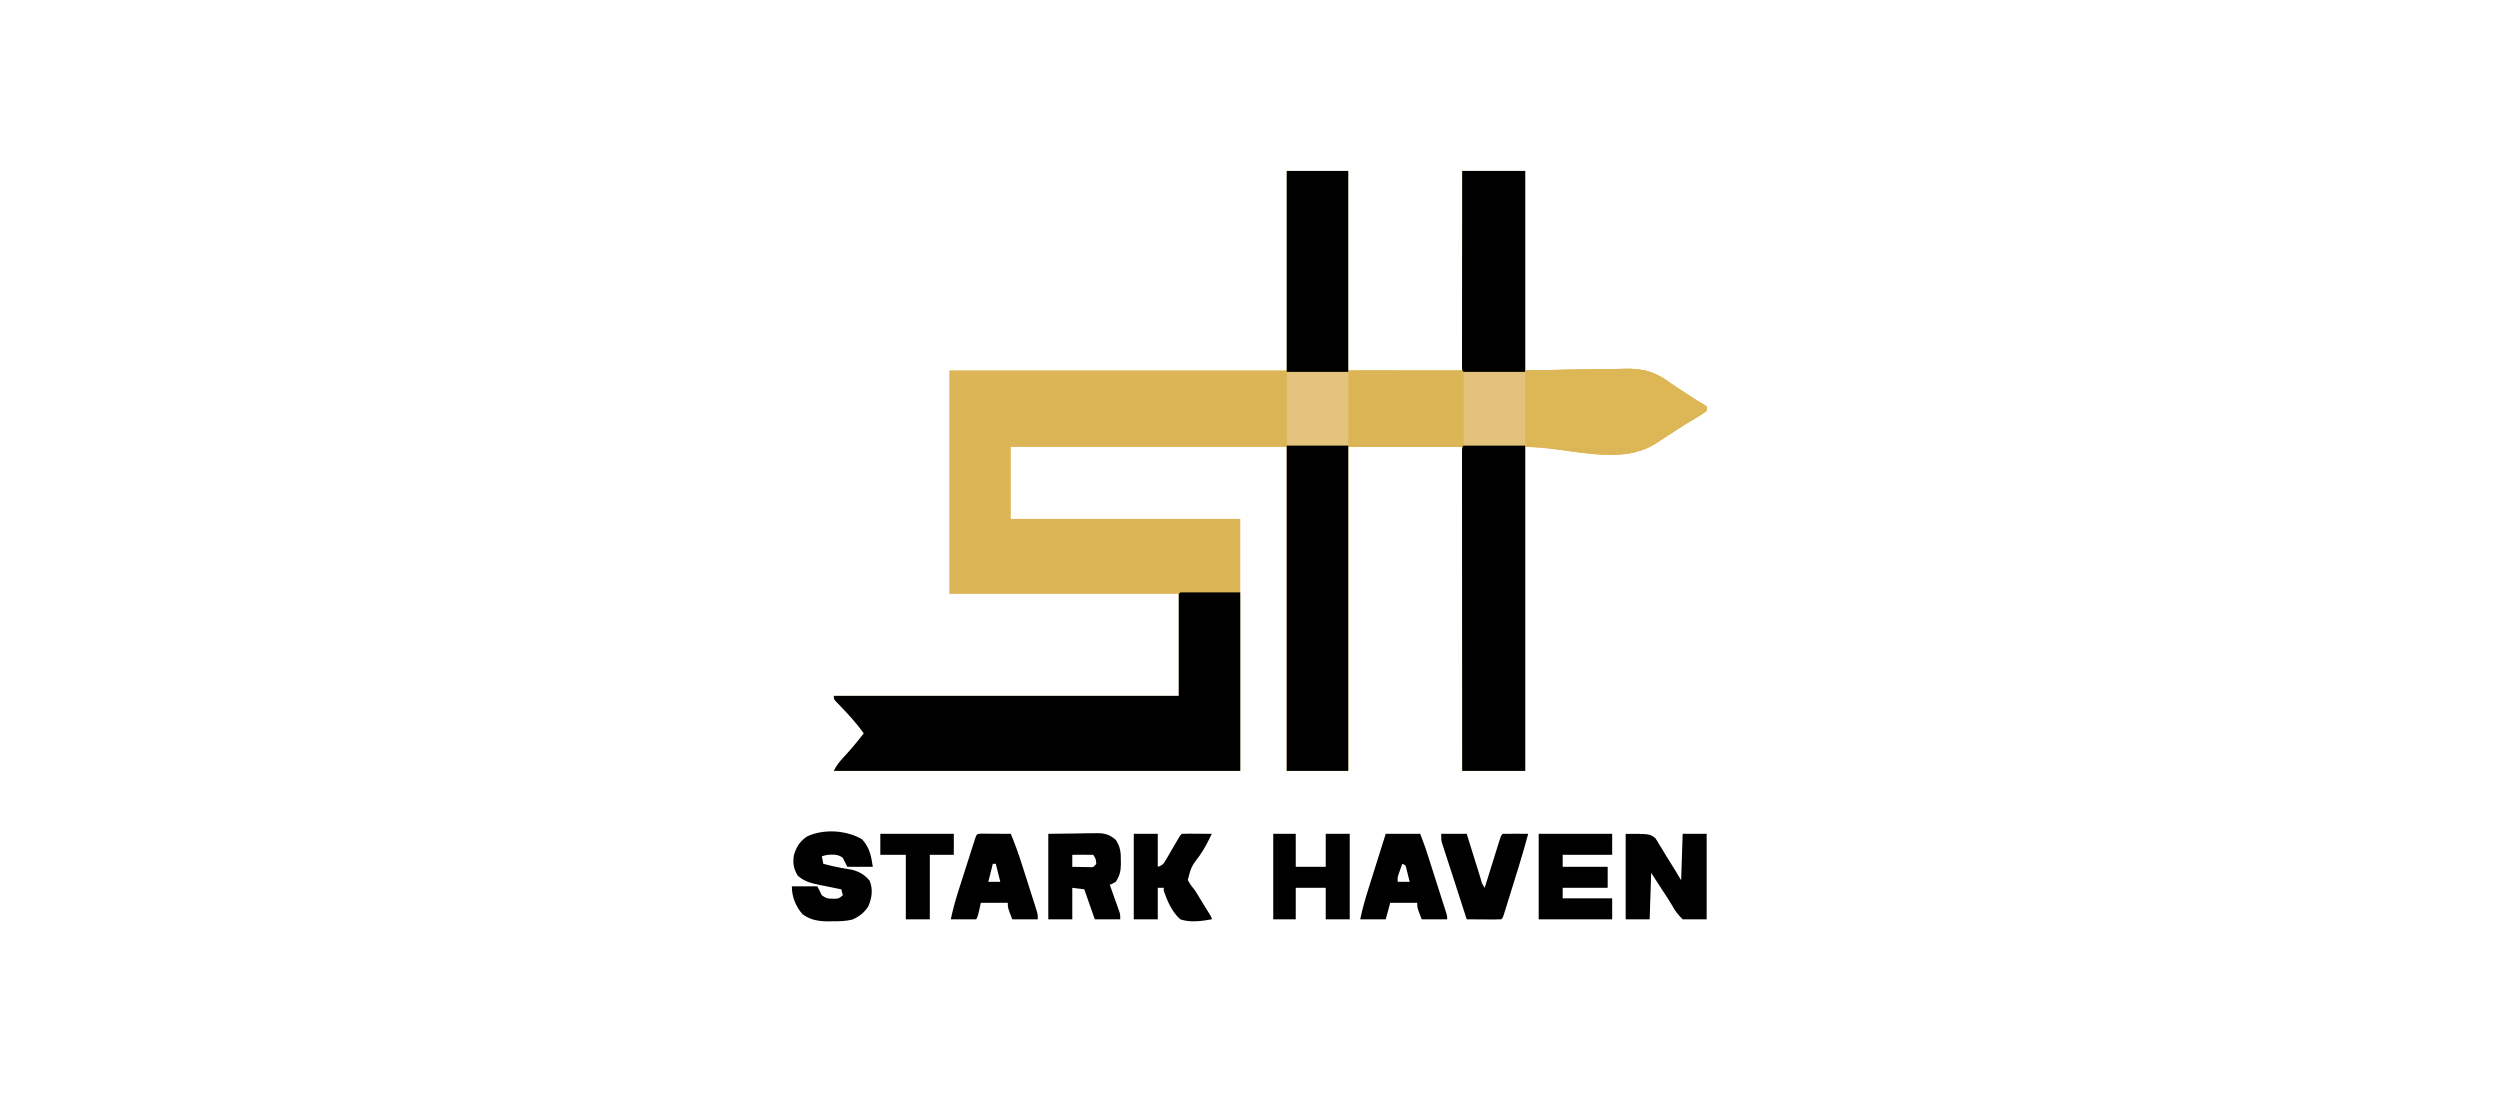 <?xml version="1.0" encoding="UTF-8"?>
<svg version="1.1" xmlns="http://www.w3.org/2000/svg" width="1667" height="729">
<path d="M0 0 C13.53 0 27.06 0 41 0 C41 43.89 41 87.78 41 133 C66.08 133 91.16 133 117 133 C117 89.11 117 45.22 117 0 C130.86 0 144.72 0 159 0 C159 43.89 159 87.78 159 133 C185.596 132.605 185.596 132.605 212.189 132.099 C217.386 132.054 217.386 132.054 219.834 132.046 C221.51 132.03 223.185 131.996 224.86 131.944 C237.848 131.566 245.978 133.969 256.405 141.813 C258.565 143.42 260.824 144.85 263.105 146.277 C264.467 147.163 265.828 148.049 267.188 148.938 C268.576 149.843 269.966 150.748 271.355 151.652 C271.981 152.062 272.607 152.472 273.251 152.894 C274.792 153.869 276.387 154.756 277.988 155.629 C278.652 156.081 279.316 156.534 280 157 C280 157.99 280 158.98 280 160 C277.78 161.606 275.607 162.995 273.25 164.375 C271.793 165.254 270.337 166.136 268.883 167.02 C268.099 167.493 267.316 167.967 266.509 168.456 C261.991 171.237 257.562 174.155 253.125 177.062 C251.42 178.179 249.714 179.295 248.008 180.41 C247.282 180.886 246.557 181.362 245.809 181.852 C221.371 197.363 187.945 184 159 184 C159 255.28 159 326.56 159 400 C145.14 400 131.28 400 117 400 C117 328.72 117 257.44 117 184 C91.92 184 66.84 184 41 184 C41 255.28 41 326.56 41 400 C27.47 400 13.94 400 0 400 C0 328.72 0 257.44 0 184 C-60.72 184 -121.44 184 -184 184 C-184 199.84 -184 215.68 -184 232 C-133.51 232 -83.02 232 -31 232 C-31 287.44 -31 342.88 -31 400 C-120.43 400 -209.86 400 -302 400 C-300.084 396.168 -298.28 393.96 -295.375 390.875 C-290.653 385.776 -286.264 380.491 -282 375 C-286.628 368.526 -291.793 362.829 -297.316 357.117 C-298.223 356.166 -298.223 356.166 -299.148 355.195 C-299.971 354.345 -299.971 354.345 -300.81 353.477 C-302 352 -302 352 -302 350 C-226.1 350 -150.2 350 -72 350 C-72 327.56 -72 305.12 -72 282 C-122.49 282 -172.98 282 -225 282 C-225 232.83 -225 183.66 -225 133 C-150.75 133 -76.5 133 0 133 C0 89.11 0 45.22 0 0 Z " fill="#DCB556" transform="translate(858,114)"/>
<path d="M0 0 C13.86 0 27.72 0 42 0 C42 43.89 42 87.78 42 133 C68.596 132.605 68.596 132.605 95.189 132.099 C100.386 132.054 100.386 132.054 102.834 132.046 C104.51 132.03 106.185 131.996 107.86 131.944 C120.848 131.566 128.978 133.969 139.405 141.813 C141.565 143.42 143.824 144.85 146.105 146.277 C147.467 147.163 148.828 148.049 150.188 148.938 C151.576 149.843 152.966 150.748 154.355 151.652 C154.981 152.062 155.607 152.472 156.251 152.894 C157.792 153.869 159.387 154.756 160.988 155.629 C161.984 156.308 161.984 156.308 163 157 C163 157.99 163 158.98 163 160 C160.78 161.606 158.607 162.995 156.25 164.375 C154.793 165.254 153.337 166.136 151.883 167.02 C151.099 167.493 150.316 167.967 149.509 168.456 C144.991 171.237 140.562 174.155 136.125 177.062 C134.42 178.179 132.714 179.295 131.008 180.41 C130.282 180.886 129.557 181.362 128.809 181.852 C104.371 197.363 70.945 184 42 184 C42 255.28 42 326.56 42 400 C28.14 400 14.28 400 0 400 C0 328.72 0 257.44 0 184 C-25.08 184 -50.16 184 -76 184 C-76 255.28 -76 326.56 -76 400 C-89.53 400 -103.06 400 -117 400 C-117 312.22 -117 224.44 -117 134 C-69.817 132.849 -69.817 132.849 -55.371 132.902 C-53.904 132.904 -52.436 132.905 -50.969 132.905 C-45.792 132.91 -40.615 132.924 -35.438 132.938 C-23.743 132.958 -12.049 132.979 0 133 C0 89.11 0 45.22 0 0 Z " fill="#DCB656" transform="translate(975,114)"/>
<path d="M0 0 C13.2 0 26.4 0 40 0 C40 39.27 40 78.54 40 119 C-49.43 119 -138.86 119 -231 119 C-229.084 115.168 -227.28 112.96 -224.375 109.875 C-219.653 104.776 -215.264 99.491 -211 94 C-215.628 87.526 -220.793 81.829 -226.316 76.117 C-227.223 75.166 -227.223 75.166 -228.148 74.195 C-228.697 73.628 -229.245 73.061 -229.81 72.477 C-231 71 -231 71 -231 69 C-155.1 69 -79.2 69 -1 69 C-1 46.56 -1 24.12 -1 1 C-0.67 0.67 -0.34 0.34 0 0 Z " fill="#000000" transform="translate(787,395)"/>
<path d="M0 0 C13.53 0 27.06 0 41 0 C41 71.61 41 143.22 41 217 C27.14 217 13.28 217 -1 217 C-1.023 188.854 -1.041 160.709 -1.052 132.563 C-1.057 119.496 -1.064 106.428 -1.075 93.361 C-1.085 81.975 -1.092 70.59 -1.094 59.205 C-1.095 53.173 -1.098 47.14 -1.106 41.108 C-1.112 35.437 -1.115 29.767 -1.113 24.096 C-1.113 22.008 -1.115 19.92 -1.119 17.832 C-1.124 14.995 -1.123 12.158 -1.12 9.32 C-1.123 8.483 -1.126 7.645 -1.129 6.782 C-1.114 1.114 -1.114 1.114 0 0 Z " fill="#000000" transform="translate(976,297)"/>
<path d="M0 0 C13.53 0 27.06 0 41 0 C41 71.61 41 143.22 41 217 C27.47 217 13.94 217 0 217 C0 145.39 0 73.78 0 0 Z " fill="#000000" transform="translate(858,297)"/>
<path d="M0 0 C13.86 0 27.72 0 42 0 C42 44.22 42 88.44 42 134 C28.47 134 14.94 134 1 134 C0 133 0 133 -0.123 130.8 C-0.122 129.33 -0.122 129.33 -0.12 127.831 C-0.122 126.71 -0.123 125.59 -0.124 124.435 C-0.121 123.195 -0.117 121.955 -0.114 120.677 C-0.114 119.38 -0.114 118.083 -0.114 116.746 C-0.114 113.178 -0.108 109.61 -0.101 106.042 C-0.095 102.317 -0.095 98.592 -0.093 94.867 C-0.09 87.809 -0.082 80.75 -0.072 73.692 C-0.061 65.658 -0.055 57.625 -0.05 49.591 C-0.04 33.061 -0.022 16.53 0 0 Z " fill="#000000" transform="translate(975,114)"/>
<path d="M0 0 C13.53 0 27.06 0 41 0 C41 44.22 41 88.44 41 134 C27.47 134 13.94 134 0 134 C0 89.78 0 45.56 0 0 Z " fill="#000000" transform="translate(858,114)"/>
<path d="M0 0 C20.072 -0.401 20.072 -0.401 28.723 -0.488 C34.593 -0.548 40.462 -0.618 46.332 -0.754 C51.071 -0.864 55.81 -0.923 60.551 -0.949 C62.347 -0.967 64.142 -1.003 65.937 -1.057 C78.89 -1.435 87.008 0.992 97.405 8.813 C99.565 10.42 101.824 11.85 104.105 13.277 C105.467 14.163 106.828 15.049 108.188 15.938 C109.576 16.843 110.966 17.748 112.355 18.652 C112.981 19.062 113.607 19.472 114.251 19.894 C115.792 20.869 117.387 21.756 118.988 22.629 C119.652 23.081 120.316 23.534 121 24 C121 24.99 121 25.98 121 27 C118.78 28.606 116.607 29.995 114.25 31.375 C112.793 32.254 111.337 33.136 109.883 34.02 C109.099 34.493 108.316 34.967 107.509 35.456 C102.991 38.237 98.562 41.155 94.125 44.062 C92.42 45.179 90.714 46.295 89.008 47.41 C88.282 47.886 87.557 48.362 86.809 48.852 C82.93 51.314 79.635 51.134 75.154 51.114 C74.344 51.114 73.534 51.114 72.7 51.114 C70.016 51.113 67.332 51.105 64.648 51.098 C62.79 51.096 60.932 51.094 59.074 51.093 C54.179 51.09 49.283 51.08 44.387 51.069 C38.516 51.057 32.645 51.052 26.773 51.046 C17.849 51.037 8.924 51.017 0 51 C0 34.17 0 17.34 0 0 Z " fill="#DDB656" transform="translate(1017,247)"/>
<path d="M0 0 C16 0 16 0 19.744 2.846 C21.015 4.726 21.015 4.726 22.156 6.781 C22.6 7.469 23.043 8.157 23.5 8.866 C24.889 11.048 26.193 13.268 27.5 15.5 C28.434 16.997 29.372 18.49 30.316 19.98 C32.618 23.617 34.798 27.295 37 31 C37.33 20.77 37.66 10.54 38 0 C43.28 0 48.56 0 54 0 C54 18.81 54 37.62 54 57 C48.72 57 43.44 57 38 57 C34.841 53.793 33.17 51.805 31.143 48.027 C29.258 44.684 27.103 41.52 24.983 38.323 C22.291 34.236 19.651 30.114 17 26 C16.67 36.23 16.34 46.46 16 57 C10.72 57 5.44 57 0 57 C0 38.19 0 19.38 0 0 Z " fill="#000000" transform="translate(1084,556)"/>
<path d="M0 0 C4.98 5.407 6.162 11.193 7.188 18.375 C1.577 18.375 -4.032 18.375 -9.812 18.375 C-10.803 16.395 -11.793 14.415 -12.812 12.375 C-15.979 9.973 -18.934 10.133 -22.812 10.375 C-25.078 10.814 -25.078 10.814 -26.812 11.375 C-26.483 13.025 -26.152 14.675 -25.812 16.375 C-21.935 17.404 -18.103 18.323 -14.152 19.035 C-13.501 19.153 -12.849 19.272 -12.178 19.393 C-10.253 19.738 -8.326 20.069 -6.398 20.398 C-1.58 21.711 1.862 23.784 5.062 27.625 C7.393 33.323 6.616 38.927 4.297 44.484 C1.761 48.806 -1.89 51.533 -6.426 53.52 C-10.896 54.649 -15.095 54.705 -19.688 54.688 C-20.547 54.704 -21.407 54.72 -22.293 54.736 C-28.817 54.741 -34.405 53.899 -39.801 49.902 C-44.266 44.541 -46.812 38.421 -46.812 31.375 C-41.203 31.375 -35.593 31.375 -29.812 31.375 C-28.823 33.355 -27.832 35.335 -26.812 37.375 C-23.815 39.373 -23.179 39.651 -19.812 39.625 C-19.132 39.63 -18.451 39.635 -17.75 39.641 C-15.488 39.474 -15.488 39.474 -12.812 37.375 C-13.307 35.395 -13.307 35.395 -13.812 33.375 C-14.81 33.179 -14.81 33.179 -15.829 32.979 C-18.868 32.375 -21.903 31.75 -24.938 31.125 C-25.984 30.92 -27.031 30.715 -28.109 30.504 C-33.858 29.303 -38.302 28.219 -42.812 24.375 C-45.661 19.69 -46.296 15.952 -45.445 10.648 C-43.926 5.189 -41.195 0.901 -36.312 -2.062 C-25.138 -7.051 -10.492 -6.062 0 0 Z " fill="#000000" transform="translate(574.812,559.625)"/>
<path d="M0 0 C16.17 0 32.34 0 49 0 C49 4.62 49 9.24 49 14 C38.11 14 27.22 14 16 14 C16 16.64 16 19.28 16 22 C25.9 22 35.8 22 46 22 C46 26.62 46 31.24 46 36 C36.1 36 26.2 36 16 36 C16 38.31 16 40.62 16 43 C26.89 43 37.78 43 49 43 C49 47.62 49 52.24 49 57 C32.83 57 16.66 57 0 57 C0 38.19 0 19.38 0 0 Z " fill="#000000" transform="translate(1026,556)"/>
<path d="M0 0 C9.467 -0.124 9.467 -0.124 19.125 -0.25 C21.106 -0.286 23.088 -0.323 25.129 -0.36 C26.714 -0.372 28.298 -0.382 29.883 -0.391 C30.694 -0.411 31.506 -0.432 32.342 -0.453 C37.712 -0.456 40.749 0.414 45 4 C48.053 8.535 48.465 12.663 48.375 18 C48.387 18.686 48.398 19.372 48.41 20.078 C48.383 24.773 47.582 28.074 45 32 C42.892 33.164 42.892 33.164 41 34 C41.318 34.885 41.318 34.885 41.643 35.788 C42.6 38.461 43.55 41.137 44.5 43.812 C44.834 44.741 45.168 45.67 45.512 46.627 C45.828 47.52 46.143 48.412 46.469 49.332 C46.762 50.154 47.055 50.976 47.357 51.823 C48 54 48 54 48 57 C42.39 57 36.78 57 31 57 C27.535 47.1 27.535 47.1 24 37 C21.36 36.67 18.72 36.34 16 36 C16 42.93 16 49.86 16 57 C10.72 57 5.44 57 0 57 C0 38.19 0 19.38 0 0 Z M16 14 C16 16.64 16 19.28 16 22 C18.291 22.054 20.583 22.093 22.875 22.125 C24.151 22.148 25.427 22.171 26.742 22.195 C30.086 22.356 30.086 22.356 32 20 C31.71 16.693 31.71 16.693 30 14 C27.647 13.927 25.292 13.916 22.938 13.938 C21.647 13.947 20.357 13.956 19.027 13.965 C18.028 13.976 17.029 13.988 16 14 Z " fill="#000000" transform="translate(699,556)"/>
<path d="M0 0 C5.28 0 10.56 0 16 0 C16 7.26 16 14.52 16 22 C19.669 20.777 19.982 19.83 21.883 16.562 C22.41 15.668 22.937 14.773 23.48 13.852 C24.023 12.911 24.566 11.97 25.125 11 C26.21 9.145 27.296 7.291 28.383 5.438 C28.861 4.611 29.34 3.785 29.833 2.934 C31 1 31 1 32 0 C33.489 -0.087 34.981 -0.107 36.473 -0.098 C37.372 -0.094 38.271 -0.091 39.197 -0.088 C40.616 -0.075 40.616 -0.075 42.062 -0.062 C43.012 -0.058 43.961 -0.053 44.939 -0.049 C47.293 -0.037 49.646 -0.021 52 0 C49.659 5.02 47.213 9.766 44.043 14.32 C38.332 21.909 38.332 21.909 36.016 30.75 C37.37 33.497 39.081 35.604 41 38 C42.48 40.326 43.896 42.686 45.31 45.053 C47.189 48.192 49.128 51.292 51.07 54.393 C52 56 52 56 52 57 C45.118 58.184 37.726 59.321 31 57 C25.543 52.179 22.334 44.8 20 38 C20 37.34 20 36.68 20 36 C18.68 36 17.36 36 16 36 C16 42.93 16 49.86 16 57 C10.72 57 5.44 57 0 57 C0 38.19 0 19.38 0 0 Z " fill="#000000" transform="translate(756,556)"/>
<path d="M0 0 C4.95 0 9.9 0 15 0 C15 7.26 15 14.52 15 22 C21.6 22 28.2 22 35 22 C35 14.74 35 7.48 35 0 C40.28 0 45.56 0 51 0 C51 18.81 51 37.62 51 57 C45.72 57 40.44 57 35 57 C35 50.07 35 43.14 35 36 C28.4 36 21.8 36 15 36 C15 42.93 15 49.86 15 57 C10.05 57 5.1 57 0 57 C0 38.19 0 19.38 0 0 Z " fill="#000000" transform="translate(849,556)"/>
<path d="M0 0 C0.916 0.005 1.833 0.01 2.777 0.016 C4.261 0.021 4.261 0.021 5.775 0.026 C6.816 0.034 7.857 0.042 8.929 0.051 C10.497 0.058 10.497 0.058 12.095 0.065 C14.686 0.077 17.276 0.094 19.867 0.114 C22.663 6.86 25.115 13.649 27.32 20.61 C27.778 22.043 27.778 22.043 28.245 23.505 C28.882 25.503 29.517 27.502 30.15 29.502 C31.123 32.569 32.104 35.633 33.086 38.698 C33.706 40.647 34.326 42.597 34.945 44.547 C35.386 45.921 35.386 45.921 35.835 47.322 C36.236 48.594 36.236 48.594 36.645 49.893 C36.882 50.637 37.119 51.382 37.362 52.15 C37.867 54.114 37.867 54.114 37.867 57.114 C32.257 57.114 26.647 57.114 20.867 57.114 C17.867 49.489 17.867 49.489 17.867 46.114 C11.927 46.114 5.987 46.114 -0.133 46.114 C-0.442 47.557 -0.752 49.001 -1.071 50.489 C-1.588 52.903 -2.028 54.903 -3.133 57.114 C-8.743 57.114 -14.353 57.114 -20.133 57.114 C-18.717 50.251 -16.836 43.657 -14.692 36.989 C-14.2 35.446 -14.2 35.446 -13.699 33.873 C-13.01 31.718 -12.32 29.563 -11.628 27.409 C-10.565 24.097 -9.51 20.783 -8.455 17.469 C-7.785 15.371 -7.113 13.274 -6.442 11.176 C-6.125 10.181 -5.808 9.187 -5.482 8.162 C-5.188 7.25 -4.894 6.338 -4.592 5.399 C-4.334 4.593 -4.075 3.788 -3.809 2.958 C-2.876 0.413 -2.758 0.147 0 0 Z M7.867 20.114 C6.877 24.074 5.887 28.034 4.867 32.114 C7.507 32.114 10.147 32.114 12.867 32.114 C11.877 28.154 10.887 24.194 9.867 20.114 C9.207 20.114 8.547 20.114 7.867 20.114 Z " fill="#000000" transform="translate(654.133,555.886)"/>
<path d="M0 0 C7.59 0 15.18 0 23 0 C26.376 9.003 26.376 9.003 27.718 13.191 C28.018 14.125 28.318 15.059 28.627 16.021 C28.939 17.001 29.252 17.982 29.574 18.992 C29.903 20.019 30.232 21.046 30.57 22.105 C31.26 24.261 31.948 26.417 32.635 28.574 C33.691 31.887 34.753 35.197 35.814 38.508 C36.485 40.607 37.155 42.706 37.824 44.805 C38.143 45.797 38.462 46.79 38.79 47.813 C39.081 48.728 39.371 49.643 39.671 50.585 C39.928 51.392 40.186 52.198 40.451 53.029 C41 55 41 55 41 57 C35.39 57 29.78 57 24 57 C21 49.375 21 49.375 21 46 C15.06 46 9.12 46 3 46 C2.01 49.63 1.02 53.26 0 57 C-5.61 57 -11.22 57 -17 57 C-15.566 50.059 -13.662 43.375 -11.523 36.621 C-11.028 35.042 -11.028 35.042 -10.523 33.431 C-9.477 30.099 -8.426 26.768 -7.375 23.438 C-6.661 21.166 -5.948 18.895 -5.234 16.623 C-3.494 11.081 -1.747 5.54 0 0 Z M11 20 C10.494 21.436 9.996 22.874 9.5 24.312 C9.222 25.113 8.943 25.914 8.656 26.738 C7.861 29.088 7.861 29.088 8 32 C10.64 32 13.28 32 16 32 C15.551 30.185 15.091 28.373 14.625 26.562 C14.242 25.048 14.242 25.048 13.852 23.504 C13.274 20.844 13.274 20.844 11 20 Z " fill="#000000" transform="translate(924,556)"/>
<path d="M0 0 C13.53 0 27.06 0 41 0 C41 16.17 41 32.34 41 49 C27.47 49 13.94 49 0 49 C0 32.83 0 16.66 0 0 Z " fill="#E3C27C" transform="translate(976,248)"/>
<path d="M0 0 C13.53 0 27.06 0 41 0 C41 16.17 41 32.34 41 49 C27.47 49 13.94 49 0 49 C0 32.83 0 16.66 0 0 Z " fill="#E4C37D" transform="translate(858,248)"/>
<path d="M0 0 C5.61 0 11.22 0 17 0 C17.782 2.515 18.565 5.03 19.371 7.621 C20.128 10.047 20.886 12.473 21.645 14.899 C22.173 16.589 22.699 18.28 23.225 19.971 C23.979 22.397 24.737 24.822 25.496 27.246 C25.849 28.387 25.849 28.387 26.21 29.55 C27.094 33.053 27.094 33.053 29 36 C29.328 34.945 29.656 33.89 29.994 32.803 C31.208 28.901 32.426 25.001 33.645 21.101 C34.173 19.411 34.699 17.72 35.225 16.029 C35.979 13.603 36.737 11.178 37.496 8.754 C37.732 7.993 37.967 7.233 38.21 6.45 C39.886 1.114 39.886 1.114 41 0 C43.863 -0.073 46.701 -0.092 49.562 -0.062 C50.369 -0.058 51.175 -0.053 52.006 -0.049 C54.004 -0.037 56.002 -0.019 58 0 C56.042 7.344 53.938 14.626 51.68 21.883 C51.376 22.864 51.071 23.845 50.758 24.855 C50.122 26.904 49.485 28.953 48.847 31.001 C47.867 34.151 46.892 37.302 45.918 40.453 C45.297 42.451 44.676 44.448 44.055 46.445 C43.763 47.39 43.471 48.335 43.171 49.308 C42.9 50.173 42.63 51.039 42.351 51.93 C42.114 52.694 41.876 53.458 41.632 54.245 C41 56 41 56 40 57 C38.292 57.087 36.581 57.107 34.871 57.098 C33.837 57.094 32.802 57.091 31.736 57.088 C30.648 57.08 29.559 57.071 28.438 57.062 C26.799 57.056 26.799 57.056 25.127 57.049 C22.418 57.037 19.709 57.021 17 57 C14.328 48.733 11.66 40.464 8.998 32.194 C7.6 27.854 6.192 23.518 4.777 19.184 C4.143 17.227 3.509 15.27 2.875 13.312 C2.58 12.418 2.286 11.524 1.982 10.603 C1.717 9.781 1.453 8.96 1.18 8.113 C0.95 7.41 0.72 6.706 0.484 5.982 C0 4 0 4 0 0 Z " fill="#000000" transform="translate(961,556)"/>
<path d="M0 0 C16.17 0 32.34 0 49 0 C49 4.62 49 9.24 49 14 C43.72 14 38.44 14 33 14 C33 28.19 33 42.38 33 57 C27.72 57 22.44 57 17 57 C17 42.81 17 28.62 17 14 C11.39 14 5.78 14 0 14 C0 9.38 0 4.76 0 0 Z " fill="#000000" transform="translate(587,556)"/>
</svg>
